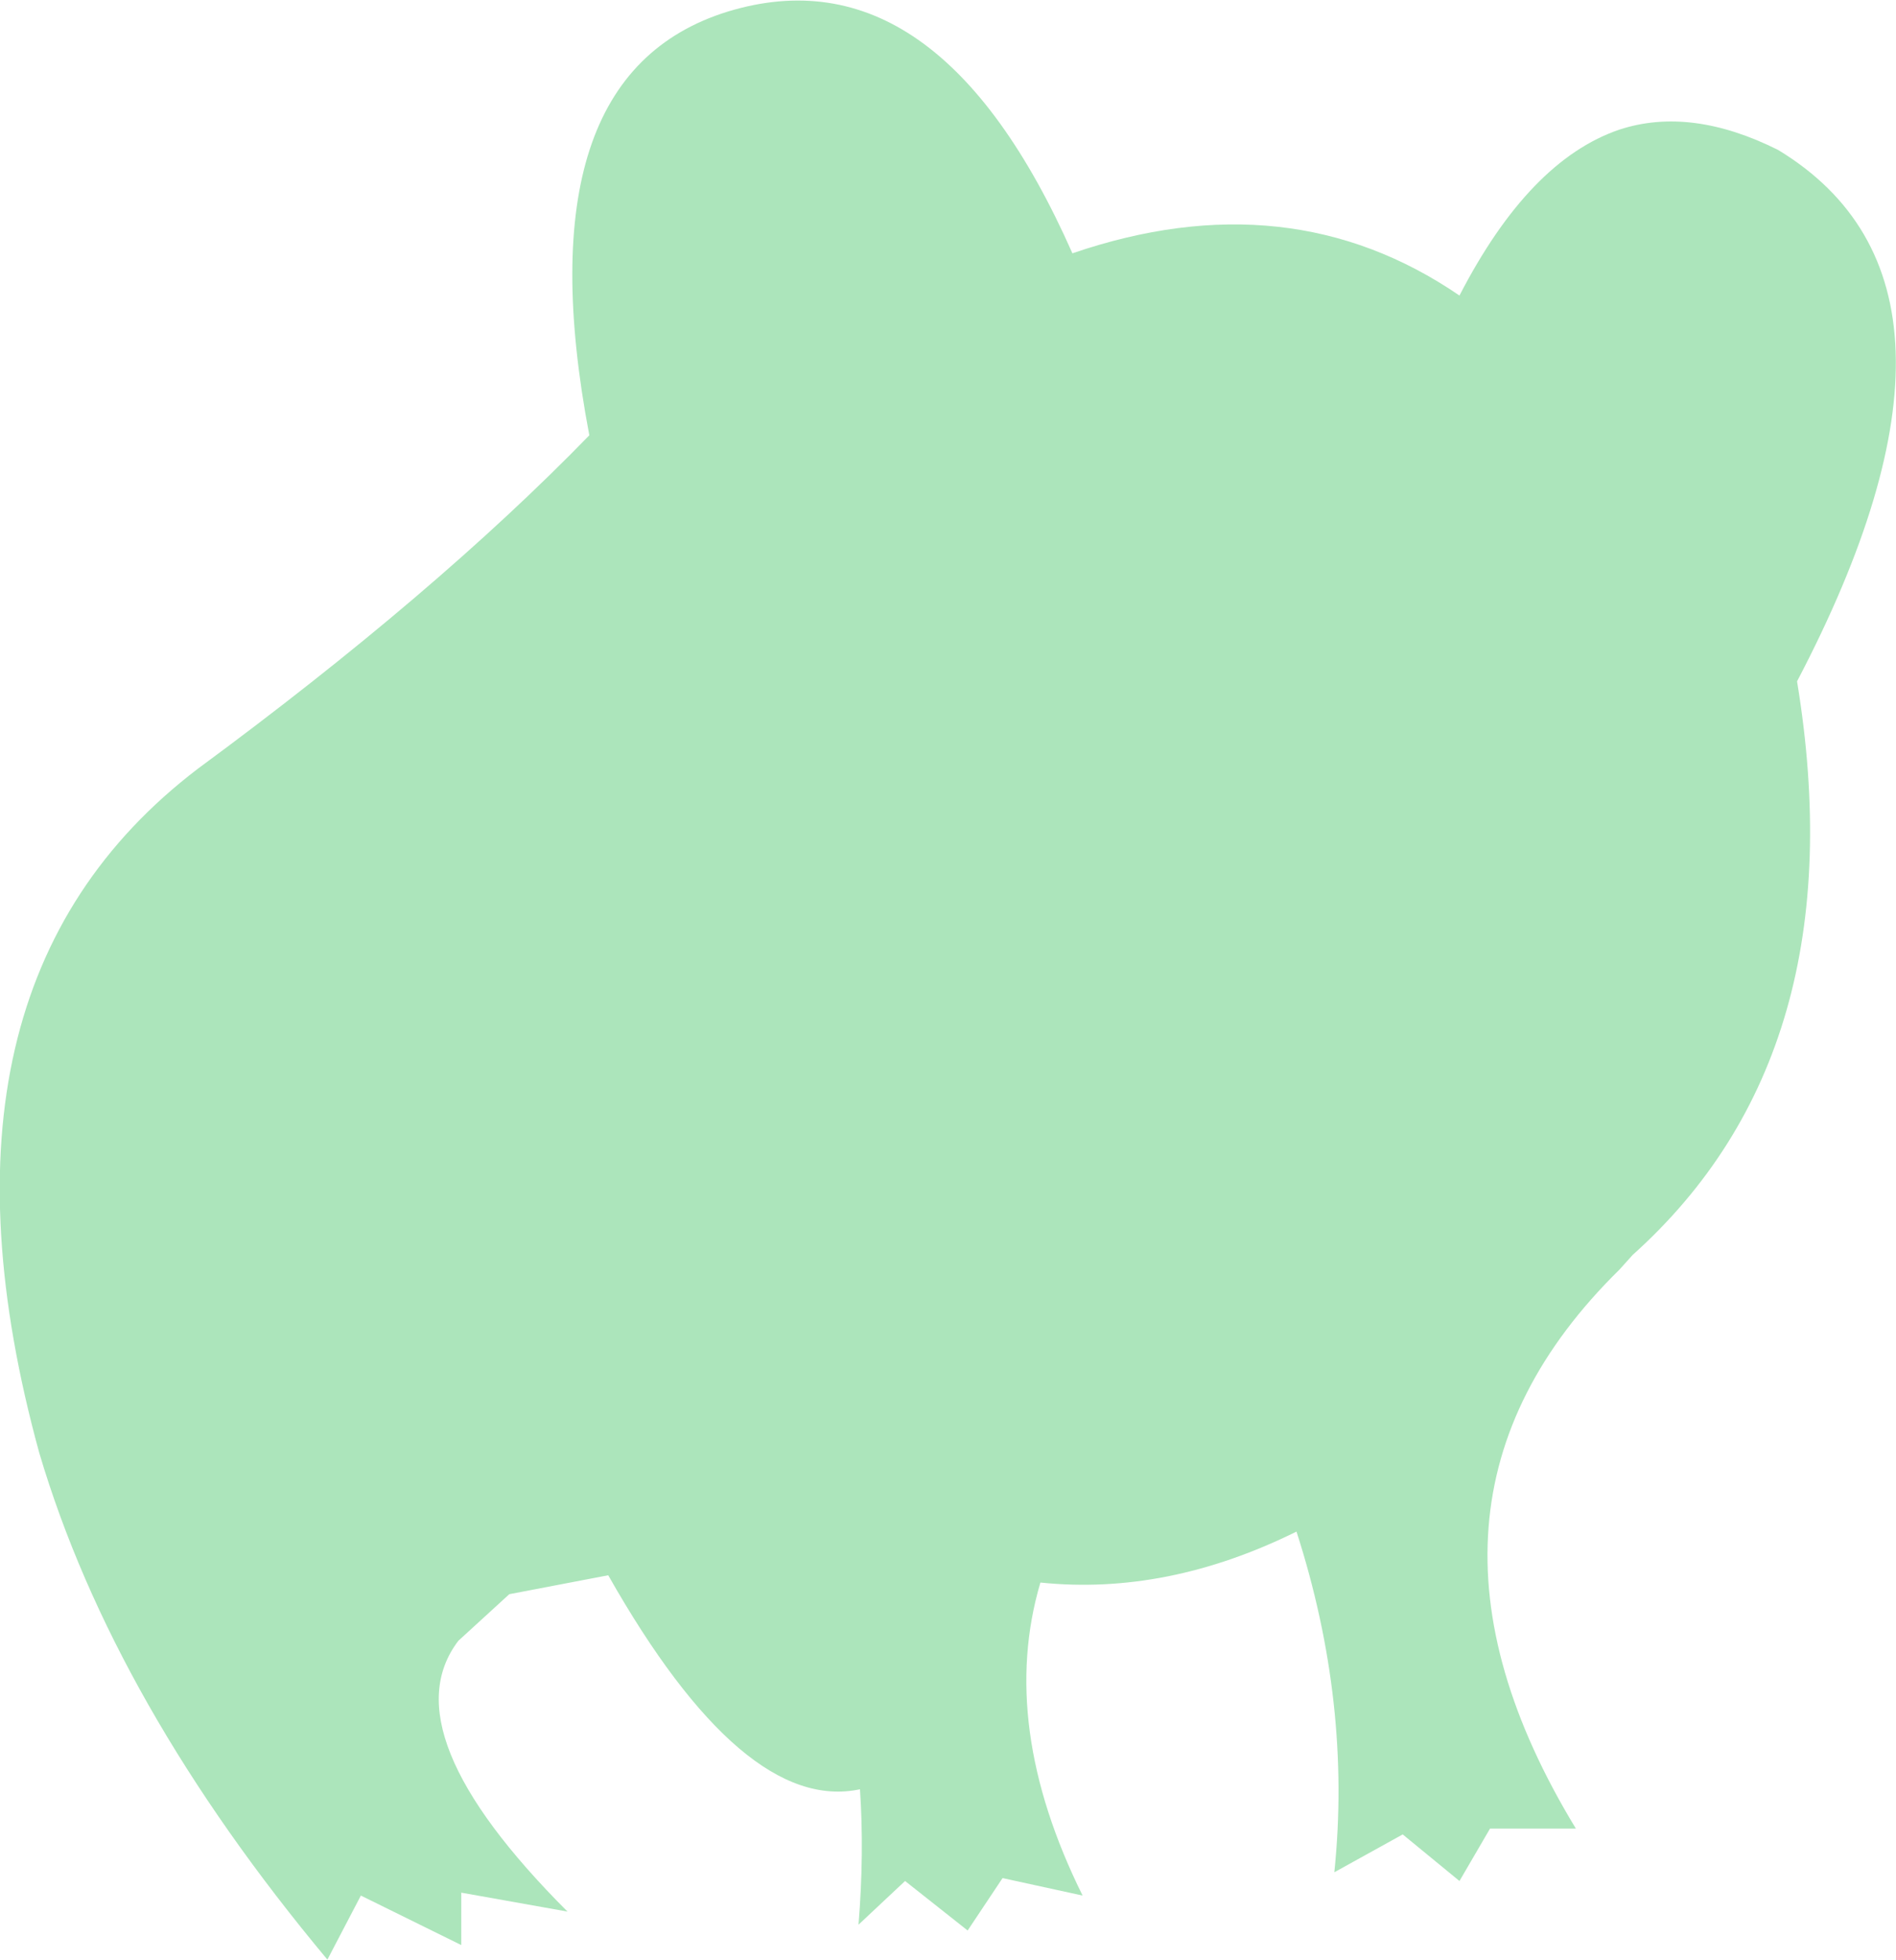 <?xml version="1.0" encoding="UTF-8" standalone="no"?>
<svg xmlns:xlink="http://www.w3.org/1999/xlink" height="67.3px" width="65.15px" xmlns="http://www.w3.org/2000/svg">
  <g transform="matrix(1.0, 0.0, 0.0, 1.0, 32.6, 33.65)">
    <path d="M-3.05 27.8 Q-7.05 28.65 -11.7 20.45 L-15.1 21.1 -16.85 22.7 Q-19.25 25.85 -13.1 32.0 L-16.75 31.35 -16.75 33.15 -20.2 31.45 -21.35 33.65 Q-28.7 24.85 -31.25 16.25 -35.65 0.25 -25.8 -7.25 -17.65 -13.25 -12.35 -18.7 -14.7 -31.05 -7.6 -33.25 -0.4 -35.45 4.25 -24.95 11.7 -27.5 17.55 -23.5 19.95 -28.15 23.05 -29.2 25.5 -30.0 28.5 -28.5 36.25 -23.8 29.15 -10.25 31.25 2.5 23.5 9.45 L23.05 9.95 Q14.8 18.05 21.55 29.15 L18.6 29.15 17.55 30.95 15.6 29.35 13.25 30.65 Q13.85 24.85 11.95 18.95 7.5 21.15 3.15 20.7 1.7 25.6 4.6 31.45 L1.85 30.85 0.65 32.65 -1.5 30.95 -3.1 32.45 Q-2.9 30.0 -3.05 27.8" fill="#ace5bb" fill-rule="evenodd" stroke="none"/>
  </g>
</svg>
